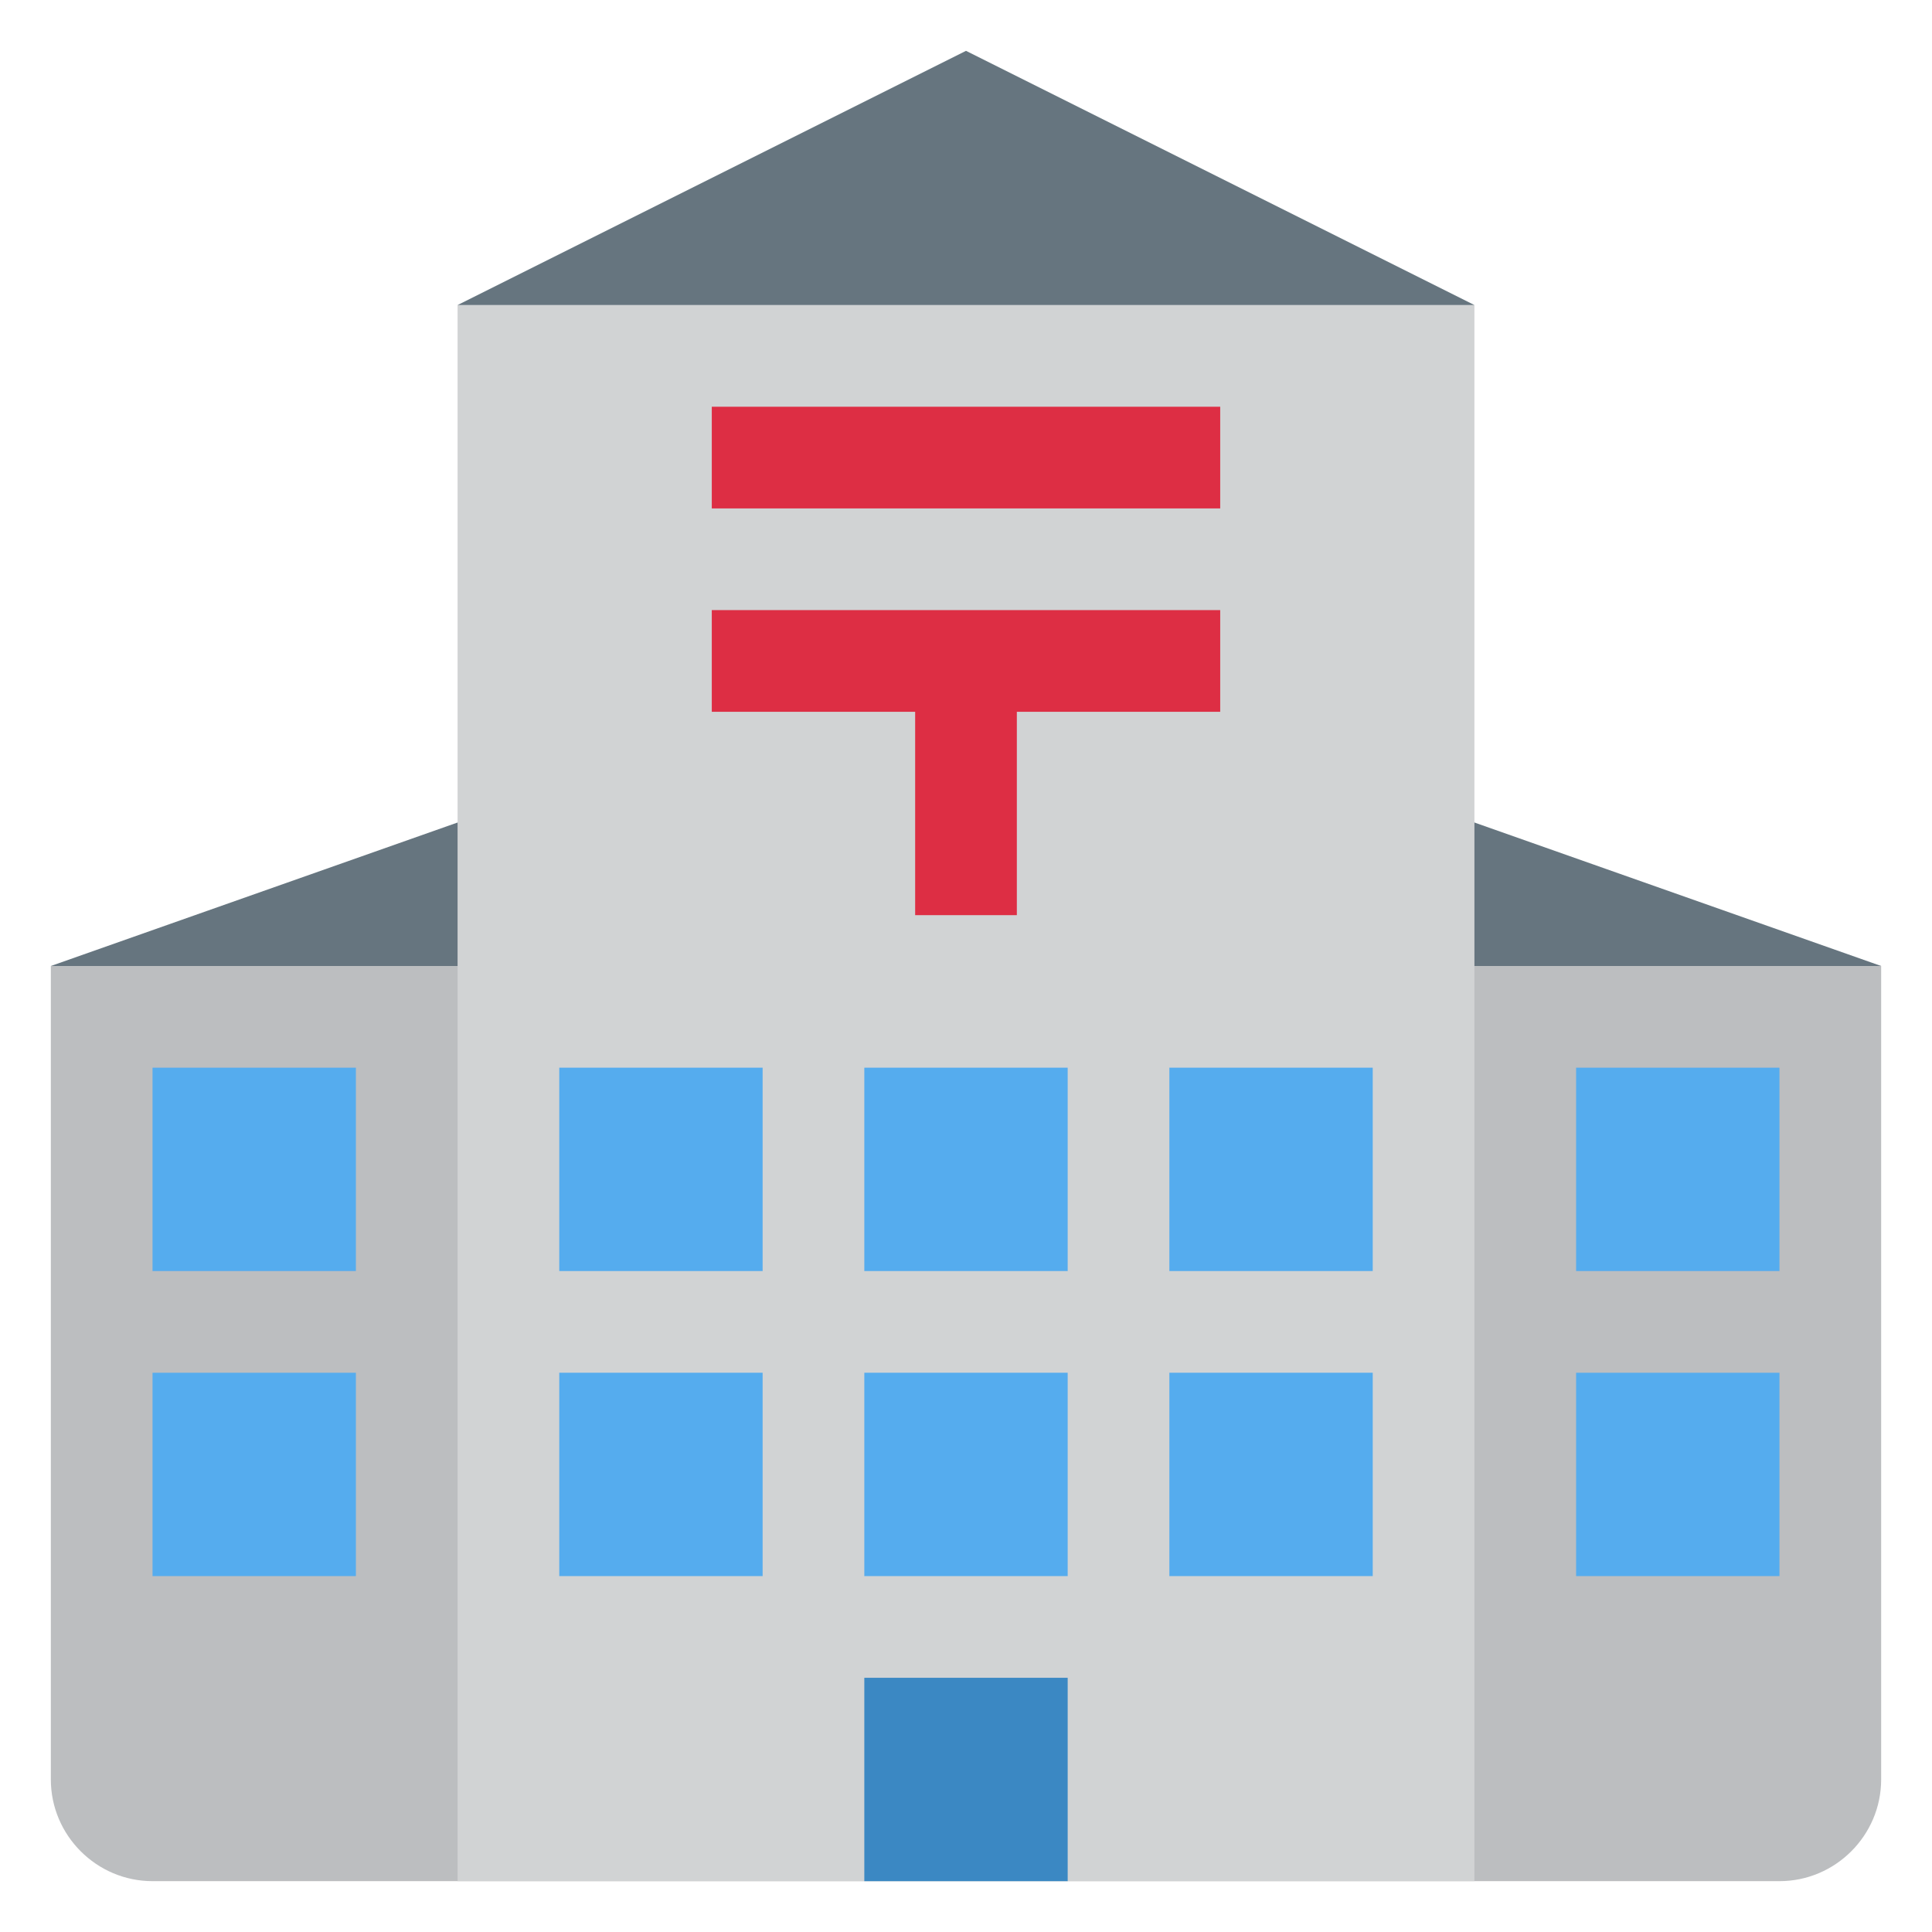 <svg xmlns="http://www.w3.org/2000/svg" viewBox="0 0 47.5 47.5" enable-background="new 0 0 47.5 47.5"><defs><clipPath id="a"><path d="M0 38h38V0H0v38z"/></clipPath></defs><g><g><g clip-path="url(#a)" transform="matrix(1.25 0 0 -1.25 0 47.5)"><g><path fill="#bcbec0" d="M1 19V3c0-1.1.9-2 2-2h32c1.1 0 2 .9 2 2v16H1z"/></g><g><path fill="#66757f" d="M1 19l18 6.35L37 19H1z"/></g><path fill="#55acee" d="M35 13H3v4h32v-4z"/><path fill="#55acee" d="M35 7H3v4h32V7z"/><path fill="#bcbec0" d="M31 2H7v16h24V2z"/><path fill="#d1d3d4" d="M29 1H9v31h20V1z"/><path fill="#55acee" d="M27 13H11v4h16v-4z"/><path fill="#55acee" d="M27 7H11v4h16V7z"/><path fill="#d1d3d4" d="M17 6h-2v18h2V6z"/><path fill="#d1d3d4" d="M23 6h-2v18h2V6z"/><path fill="#3b88c3" d="M21 1h-4v4h4V1z"/><path fill="#dd2e44" d="M24 28H14v2h10v-2z"/><g><path fill="#dd2e44" d="M14 26v-2h4v-4h2v4h4v2H14z"/></g><g><path fill="#66757f" d="M9 32l10 5 10-5H9z"/></g></g></g></g></svg>